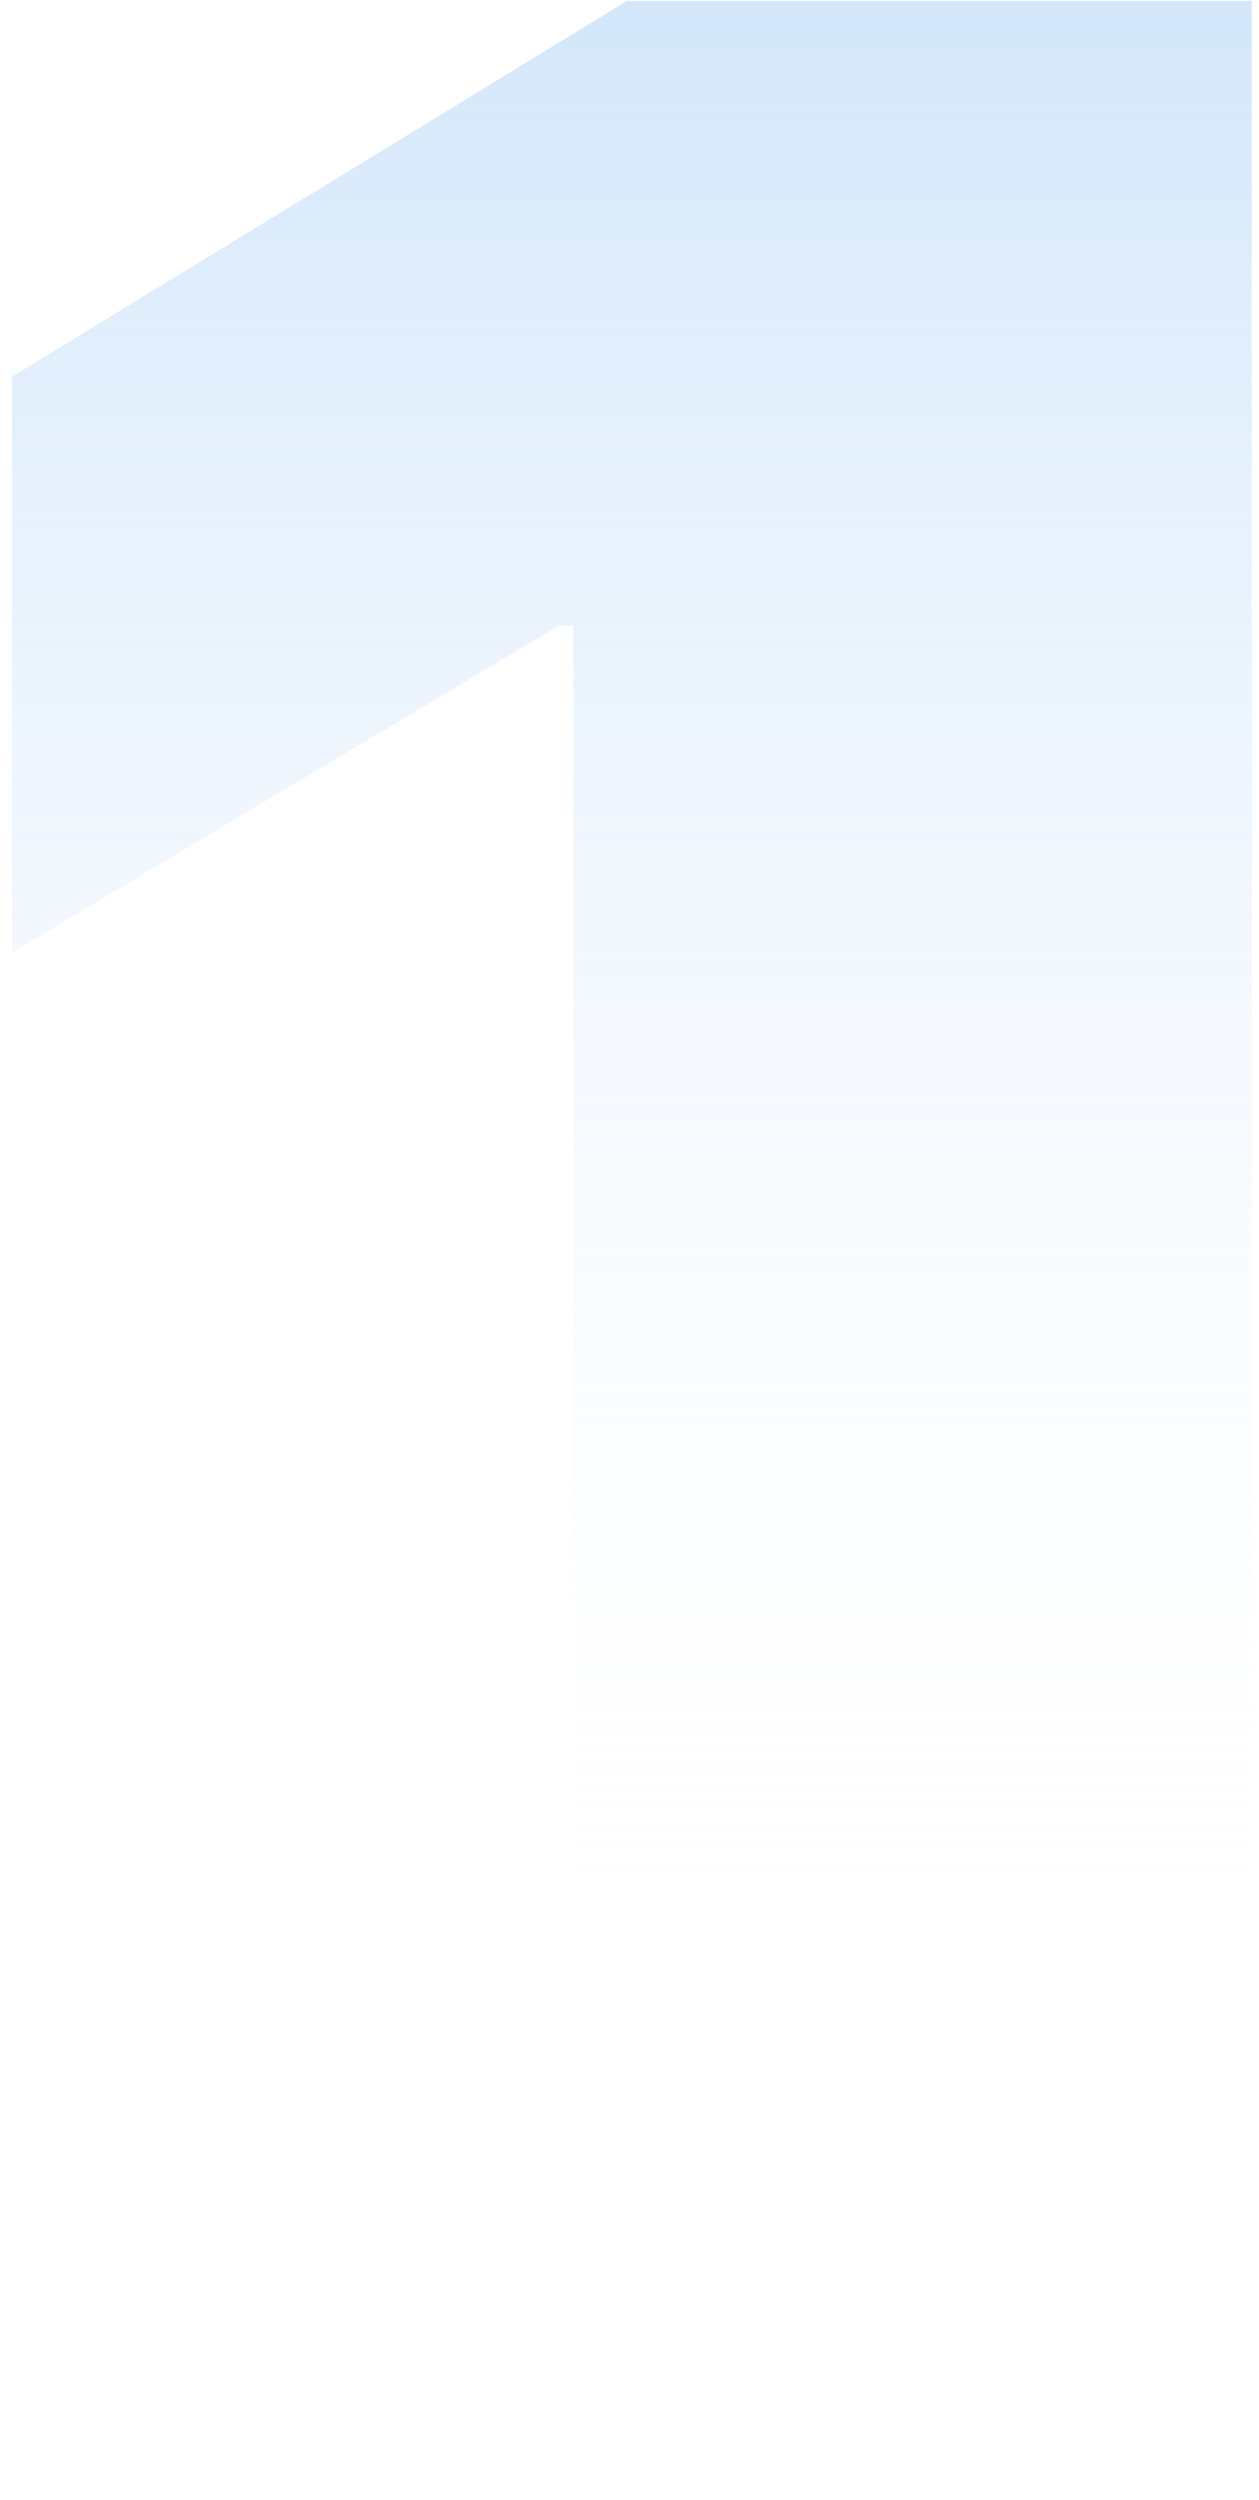 <svg width="69" height="137" viewBox="0 0 69 137" fill="none" xmlns="http://www.w3.org/2000/svg">
<path d="M68.604 0.049V137H31.424V34.287H30.621L0.663 52.208V20.645L34.366 0.049H68.604Z" fill="url(#paint0_linear_239_137)"/>
<defs>
<linearGradient id="paint0_linear_239_137" x1="40" y1="-158.5" x2="40" y2="112.5" gradientUnits="userSpaceOnUse">
<stop stop-color="#0573E4"/>
<stop offset="1" stop-color="white" stop-opacity="0"/>
</linearGradient>
</defs>
</svg>
